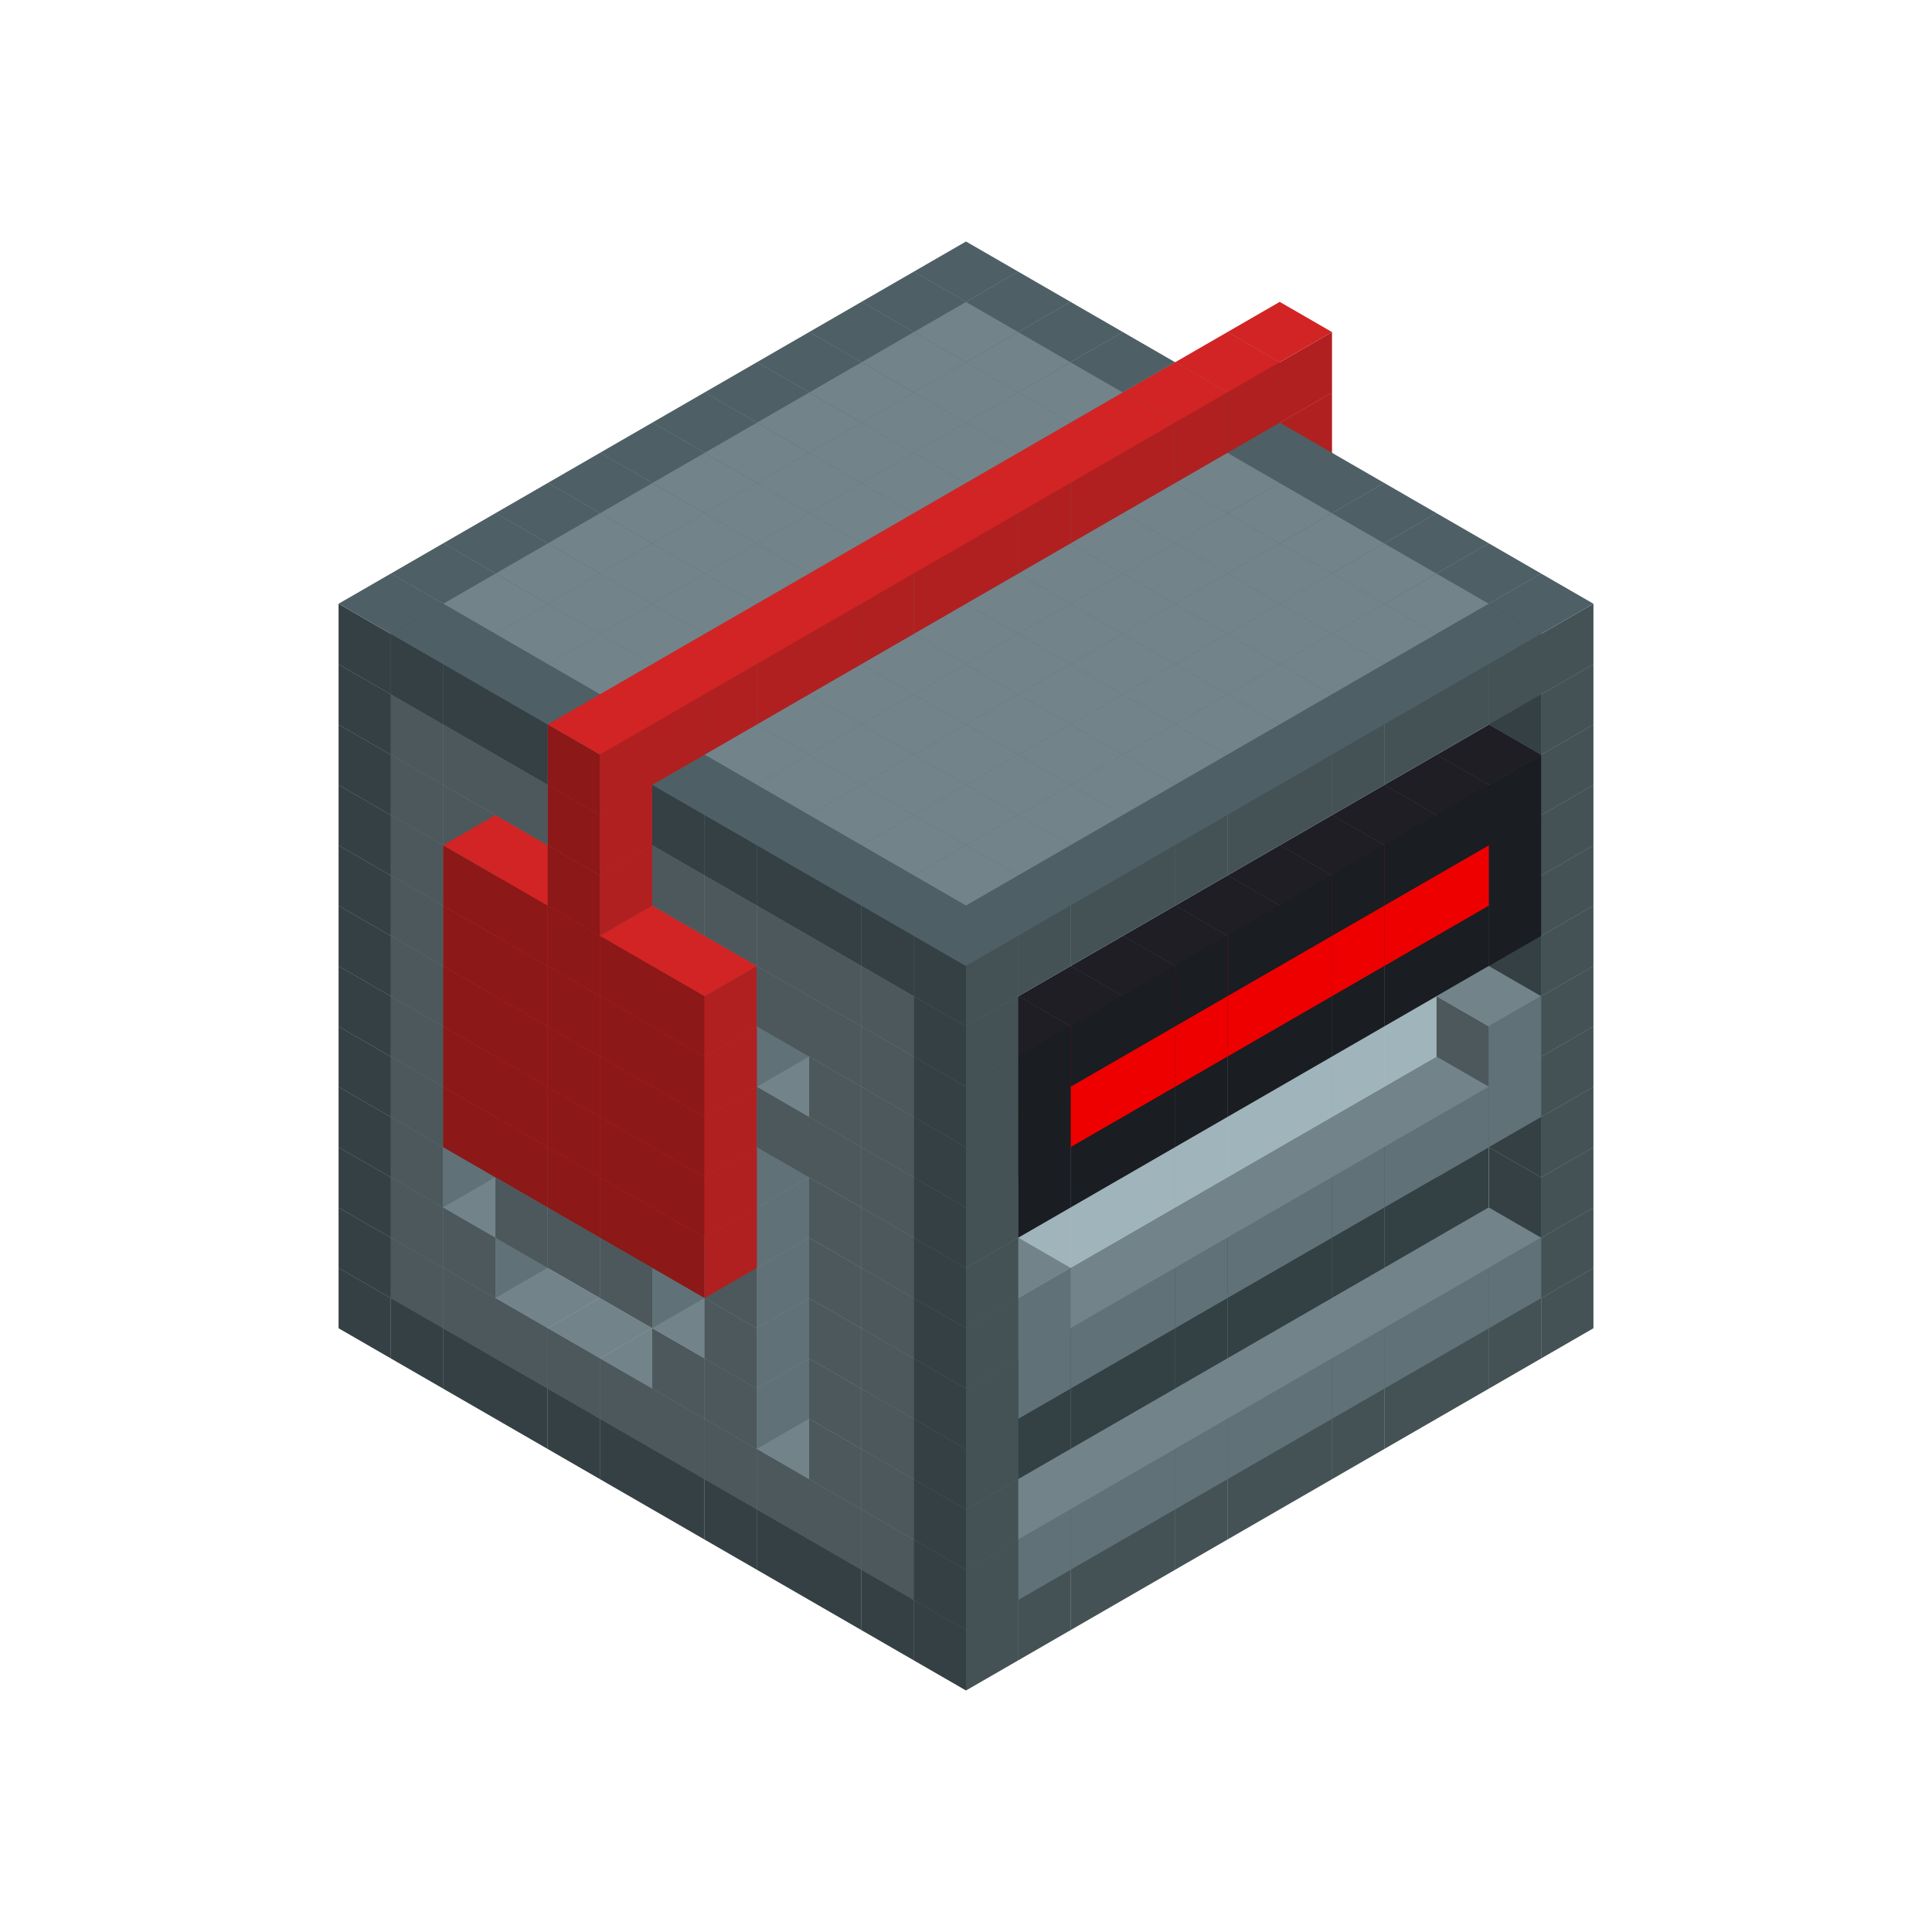 
<svg width='600' height='600' viewBox='4436371 5550000 3200000 3200000' xmlns='http://www.w3.org/2000/svg' xmlns:xlink='http://www.w3.org/1999/xlink'>
<use xlink:href='#v-0x00000163-4' transform='translate(983738,3600000)'/>
<use xlink:href='#v-0x00000163-4' transform='translate(1070341,3650000)'/>
<use xlink:href='#v-0x00000163-4' transform='translate(1156944,3700000)'/>
<use xlink:href='#v-0x00000163-4' transform='translate(1243547,3750000)'/>
<use xlink:href='#v-0x00000163-4' transform='translate(1330150,3800000)'/>
<use xlink:href='#v-0x00000163-4' transform='translate(1416753,3850000)'/>
<use xlink:href='#v-0x00000163-4' transform='translate(1503356,3900000)'/>
<use xlink:href='#v-0x00000163-4' transform='translate(1589959,3950000)'/>
<use xlink:href='#v-0x00000163-4' transform='translate(1676562,4000000)'/>
<use xlink:href='#v-0x00000163-4' transform='translate(1763165,4050000)'/>
<use xlink:href='#v-0x00000163-4' transform='translate(1849768,4100000)'/>
<use xlink:href='#v-0x00000163-4' transform='translate(2889004,3600000)'/>
<use xlink:href='#v-0x00000163-4' transform='translate(2802401,3650000)'/>
<use xlink:href='#v-0x00000163-4' transform='translate(2715798,3700000)'/>
<use xlink:href='#v-0x00000163-4' transform='translate(2629195,3750000)'/>
<use xlink:href='#v-0x00000163-4' transform='translate(2542592,3800000)'/>
<use xlink:href='#v-0x00000163-4' transform='translate(2455989,3850000)'/>
<use xlink:href='#v-0x00000163-4' transform='translate(2369386,3900000)'/>
<use xlink:href='#v-0x00000163-4' transform='translate(2282783,3950000)'/>
<use xlink:href='#v-0x00000163-4' transform='translate(2196180,4000000)'/>
<use xlink:href='#v-0x00000163-4' transform='translate(2109577,4050000)'/>
<use xlink:href='#v-0x00000163-4' transform='translate(2022974,4100000)'/>
<use xlink:href='#v-0x00000163-4' transform='translate(1936371,4150000)'/>
<use xlink:href='#v-0x00000163-4' transform='translate(983738,3500000)'/>
<use xlink:href='#v-0x00000163-1' transform='translate(1070341,3550000)'/>
<use xlink:href='#v-0x00000163-1' transform='translate(1156944,3600000)'/>
<use xlink:href='#v-0x00000163-1' transform='translate(1243547,3650000)'/>
<use xlink:href='#v-0x00000163-1' transform='translate(1330150,3700000)'/>
<use xlink:href='#v-0x00000163-1' transform='translate(1416753,3750000)'/>
<use xlink:href='#v-0x00000163-1' transform='translate(1503356,3800000)'/>
<use xlink:href='#v-0x00000163-1' transform='translate(1589959,3850000)'/>
<use xlink:href='#v-0x00000163-1' transform='translate(1676562,3900000)'/>
<use xlink:href='#v-0x00000163-1' transform='translate(1763165,3950000)'/>
<use xlink:href='#v-0x00000163-2' transform='translate(2715798,3500000)'/>
<use xlink:href='#v-0x00000163-2' transform='translate(2629195,3550000)'/>
<use xlink:href='#v-0x00000163-2' transform='translate(2542592,3600000)'/>
<use xlink:href='#v-0x00000163-2' transform='translate(2455989,3650000)'/>
<use xlink:href='#v-0x00000163-2' transform='translate(2369386,3700000)'/>
<use xlink:href='#v-0x00000163-2' transform='translate(2282783,3750000)'/>
<use xlink:href='#v-0x00000163-2' transform='translate(2196180,3800000)'/>
<use xlink:href='#v-0x00000163-2' transform='translate(2109577,3850000)'/>
<use xlink:href='#v-0x00000163-2' transform='translate(2022974,3900000)'/>
<use xlink:href='#v-0x00000163-2' transform='translate(1936371,3950000)'/>
<use xlink:href='#v-0x00000163-1' transform='translate(1849768,4000000)'/>
<use xlink:href='#v-0x00000163-4' transform='translate(2889004,3500000)'/>
<use xlink:href='#v-0x00000163-1' transform='translate(2802401,3550000)'/>
<use xlink:href='#v-0x00000163-1' transform='translate(2715798,3600000)'/>
<use xlink:href='#v-0x00000163-1' transform='translate(2629195,3650000)'/>
<use xlink:href='#v-0x00000163-1' transform='translate(2542592,3700000)'/>
<use xlink:href='#v-0x00000163-1' transform='translate(2455989,3750000)'/>
<use xlink:href='#v-0x00000163-1' transform='translate(2369386,3800000)'/>
<use xlink:href='#v-0x00000163-1' transform='translate(2282783,3850000)'/>
<use xlink:href='#v-0x00000163-1' transform='translate(2196180,3900000)'/>
<use xlink:href='#v-0x00000163-1' transform='translate(2109577,3950000)'/>
<use xlink:href='#v-0x00000163-1' transform='translate(2022974,4000000)'/>
<use xlink:href='#v-0x00000163-4' transform='translate(1936371,4050000)'/>
<use xlink:href='#v-0x00000163-4' transform='translate(983738,3400000)'/>
<use xlink:href='#v-0x00000163-1' transform='translate(1070341,3450000)'/>
<use xlink:href='#v-0x00000163-2' transform='translate(1243547,3450000)'/>
<use xlink:href='#v-0x00000163-1' transform='translate(1156944,3500000)'/>
<use xlink:href='#v-0x00000163-2' transform='translate(1330150,3500000)'/>
<use xlink:href='#v-0x00000163-2' transform='translate(1416753,3550000)'/>
<use xlink:href='#v-0x00000163-2' transform='translate(1503356,3600000)'/>
<use xlink:href='#v-0x00000163-2' transform='translate(1589959,3650000)'/>
<use xlink:href='#v-0x00000163-1' transform='translate(1503356,3700000)'/>
<use xlink:href='#v-0x00000163-2' transform='translate(1676562,3700000)'/>
<use xlink:href='#v-0x00000163-1' transform='translate(1589959,3750000)'/>
<use xlink:href='#v-0x00000163-2' transform='translate(1763165,3750000)'/>
<use xlink:href='#v-0x00000163-2' transform='translate(1849768,3800000)'/>
<use xlink:href='#v-0x00000163-1' transform='translate(1763165,3850000)'/>
<use xlink:href='#v-0x00000163-5' transform='translate(2715798,3400000)'/>
<use xlink:href='#v-0x00000163-5' transform='translate(2629195,3450000)'/>
<use xlink:href='#v-0x00000163-5' transform='translate(2542592,3500000)'/>
<use xlink:href='#v-0x00000163-5' transform='translate(2455989,3550000)'/>
<use xlink:href='#v-0x00000163-5' transform='translate(2369386,3600000)'/>
<use xlink:href='#v-0x00000163-5' transform='translate(2282783,3650000)'/>
<use xlink:href='#v-0x00000163-5' transform='translate(2196180,3700000)'/>
<use xlink:href='#v-0x00000163-5' transform='translate(2109577,3750000)'/>
<use xlink:href='#v-0x00000163-5' transform='translate(2022974,3800000)'/>
<use xlink:href='#v-0x00000163-5' transform='translate(1936371,3850000)'/>
<use xlink:href='#v-0x00000163-1' transform='translate(1849768,3900000)'/>
<use xlink:href='#v-0x00000163-4' transform='translate(2889004,3400000)'/>
<use xlink:href='#v-0x00000163-4' transform='translate(1936371,3950000)'/>
<use xlink:href='#v-0x00000163-4' transform='translate(983738,3300000)'/>
<use xlink:href='#v-0x00000163-1' transform='translate(1070341,3350000)'/>
<use xlink:href='#v-0x00000163-2' transform='translate(1243547,3350000)'/>
<use xlink:href='#v-0x00000163-2' transform='translate(1330150,3400000)'/>
<use xlink:href='#v-0x00000163-1' transform='translate(1243547,3450000)'/>
<use xlink:href='#v-0x00000163-2' transform='translate(1416753,3450000)'/>
<use xlink:href='#v-0x00000163-1' transform='translate(1330150,3500000)'/>
<use xlink:href='#v-0x00000163-2' transform='translate(1503356,3500000)'/>
<use xlink:href='#v-0x00000163-1' transform='translate(1416753,3550000)'/>
<use xlink:href='#v-0x00000163-2' transform='translate(1589959,3550000)'/>
<use xlink:href='#v-0x00000163-2' transform='translate(1676562,3600000)'/>
<use xlink:href='#v-0x00000163-1' transform='translate(1589959,3650000)'/>
<use xlink:href='#v-0x00000163-2' transform='translate(1763165,3650000)'/>
<use xlink:href='#v-0x00000163-2' transform='translate(1849768,3700000)'/>
<use xlink:href='#v-0x00000163-1' transform='translate(1763165,3750000)'/>
<use xlink:href='#v-0x00000163-5' transform='translate(2715798,3300000)'/>
<use xlink:href='#v-0x00000163-5' transform='translate(2629195,3350000)'/>
<use xlink:href='#v-0x00000163-5' transform='translate(2542592,3400000)'/>
<use xlink:href='#v-0x00000163-5' transform='translate(2455989,3450000)'/>
<use xlink:href='#v-0x00000163-5' transform='translate(2369386,3500000)'/>
<use xlink:href='#v-0x00000163-5' transform='translate(2282783,3550000)'/>
<use xlink:href='#v-0x00000163-5' transform='translate(2196180,3600000)'/>
<use xlink:href='#v-0x00000163-5' transform='translate(2109577,3650000)'/>
<use xlink:href='#v-0x00000163-5' transform='translate(2022974,3700000)'/>
<use xlink:href='#v-0x00000163-5' transform='translate(1936371,3750000)'/>
<use xlink:href='#v-0x00000163-1' transform='translate(1849768,3800000)'/>
<use xlink:href='#v-0x00000163-4' transform='translate(2889004,3300000)'/>
<use xlink:href='#v-0x00000163-4' transform='translate(1936371,3850000)'/>
<use xlink:href='#v-0x00000163-4' transform='translate(983738,3200000)'/>
<use xlink:href='#v-0x00000163-1' transform='translate(1070341,3250000)'/>
<use xlink:href='#v-0x00000163-2' transform='translate(1243547,3250000)'/>
<use xlink:href='#v-0x00000163-1' transform='translate(1156944,3300000)'/>
<use xlink:href='#v-0x00000163-2' transform='translate(1330150,3300000)'/>
<use xlink:href='#v-0x00000163-1' transform='translate(1243547,3350000)'/>
<use xlink:href='#v-0x00000163-2' transform='translate(1416753,3350000)'/>
<use xlink:href='#v-0x00000163-1' transform='translate(1330150,3400000)'/>
<use xlink:href='#v-0x00000163-2' transform='translate(1503356,3400000)'/>
<use xlink:href='#v-0x00000163-1' transform='translate(1416753,3450000)'/>
<use xlink:href='#v-0x00000163-2' transform='translate(1589959,3450000)'/>
<use xlink:href='#v-0x00000163-2' transform='translate(1676562,3500000)'/>
<use xlink:href='#v-0x00000163-1' transform='translate(1589959,3550000)'/>
<use xlink:href='#v-0x00000163-2' transform='translate(1763165,3550000)'/>
<use xlink:href='#v-0x00000163-2' transform='translate(1849768,3600000)'/>
<use xlink:href='#v-0x00000163-1' transform='translate(1763165,3650000)'/>
<use xlink:href='#v-0x00000163-2' transform='translate(2715798,3200000)'/>
<use xlink:href='#v-0x00000163-2' transform='translate(2629195,3250000)'/>
<use xlink:href='#v-0x00000163-2' transform='translate(2542592,3300000)'/>
<use xlink:href='#v-0x00000163-2' transform='translate(2455989,3350000)'/>
<use xlink:href='#v-0x00000163-2' transform='translate(2369386,3400000)'/>
<use xlink:href='#v-0x00000163-2' transform='translate(2282783,3450000)'/>
<use xlink:href='#v-0x00000163-2' transform='translate(2196180,3500000)'/>
<use xlink:href='#v-0x00000163-2' transform='translate(2109577,3550000)'/>
<use xlink:href='#v-0x00000163-2' transform='translate(2022974,3600000)'/>
<use xlink:href='#v-0x00000163-2' transform='translate(1936371,3650000)'/>
<use xlink:href='#v-0x00000163-1' transform='translate(1849768,3700000)'/>
<use xlink:href='#v-0x00000163-4' transform='translate(2889004,3200000)'/>
<use xlink:href='#v-0x00000163-1' transform='translate(2802401,3250000)'/>
<use xlink:href='#v-0x00000163-1' transform='translate(2715798,3300000)'/>
<use xlink:href='#v-0x00000163-1' transform='translate(2629195,3350000)'/>
<use xlink:href='#v-0x00000163-1' transform='translate(2542592,3400000)'/>
<use xlink:href='#v-0x00000163-1' transform='translate(2455989,3450000)'/>
<use xlink:href='#v-0x00000163-1' transform='translate(2369386,3500000)'/>
<use xlink:href='#v-0x00000163-1' transform='translate(2282783,3550000)'/>
<use xlink:href='#v-0x00000163-1' transform='translate(2196180,3600000)'/>
<use xlink:href='#v-0x00000163-1' transform='translate(2109577,3650000)'/>
<use xlink:href='#v-0x00000163-1' transform='translate(2022974,3700000)'/>
<use xlink:href='#v-0x00000163-4' transform='translate(1936371,3750000)'/>
<use xlink:href='#v-0x00000163-4' transform='translate(983738,3100000)'/>
<use xlink:href='#v-0x00000163-1' transform='translate(1070341,3150000)'/>
<use xlink:href='#v-0x00000163-2' transform='translate(1243547,3150000)'/>
<use xlink:href='#v-0x00000163-1' transform='translate(1156944,3200000)'/>
<use xlink:href='#v-0x00000163-8' transform='translate(2282783,2650000)'/>
<use xlink:href='#v-0x00000163-2' transform='translate(1330150,3200000)'/>
<use xlink:href='#v-0x00000163-1' transform='translate(1243547,3250000)'/>
<use xlink:href='#v-0x00000163-8' transform='translate(1156944,3300000)'/>
<use xlink:href='#v-0x00000163-8' transform='translate(2369386,2700000)'/>
<use xlink:href='#v-0x00000163-2' transform='translate(1416753,3250000)'/>
<use xlink:href='#v-0x00000163-8' transform='translate(1243547,3350000)'/>
<use xlink:href='#v-0x00000163-8' transform='translate(2455989,2750000)'/>
<use xlink:href='#v-0x00000163-2' transform='translate(1503356,3300000)'/>
<use xlink:href='#v-0x00000163-8' transform='translate(1330150,3400000)'/>
<use xlink:href='#v-0x00000163-8' transform='translate(2542592,2800000)'/>
<use xlink:href='#v-0x00000163-2' transform='translate(1589959,3350000)'/>
<use xlink:href='#v-0x00000163-1' transform='translate(1503356,3400000)'/>
<use xlink:href='#v-0x00000163-8' transform='translate(1416753,3450000)'/>
<use xlink:href='#v-0x00000163-8' transform='translate(2629195,2850000)'/>
<use xlink:href='#v-0x00000163-2' transform='translate(1676562,3400000)'/>
<use xlink:href='#v-0x00000163-1' transform='translate(1589959,3450000)'/>
<use xlink:href='#v-0x00000163-8' transform='translate(1503356,3500000)'/>
<use xlink:href='#v-0x00000163-2' transform='translate(1763165,3450000)'/>
<use xlink:href='#v-0x00000163-2' transform='translate(1849768,3500000)'/>
<use xlink:href='#v-0x00000163-1' transform='translate(1763165,3550000)'/>
<use xlink:href='#v-0x00000163-2' transform='translate(2715798,3100000)'/>
<use xlink:href='#v-0x00000163-2' transform='translate(2629195,3150000)'/>
<use xlink:href='#v-0x00000163-2' transform='translate(2542592,3200000)'/>
<use xlink:href='#v-0x00000163-2' transform='translate(2455989,3250000)'/>
<use xlink:href='#v-0x00000163-2' transform='translate(2369386,3300000)'/>
<use xlink:href='#v-0x00000163-2' transform='translate(2282783,3350000)'/>
<use xlink:href='#v-0x00000163-2' transform='translate(2196180,3400000)'/>
<use xlink:href='#v-0x00000163-2' transform='translate(2109577,3450000)'/>
<use xlink:href='#v-0x00000163-2' transform='translate(2022974,3500000)'/>
<use xlink:href='#v-0x00000163-2' transform='translate(1936371,3550000)'/>
<use xlink:href='#v-0x00000163-1' transform='translate(1849768,3600000)'/>
<use xlink:href='#v-0x00000163-4' transform='translate(2889004,3100000)'/>
<use xlink:href='#v-0x00000163-1' transform='translate(2802401,3150000)'/>
<use xlink:href='#v-0x00000163-1' transform='translate(2022974,3600000)'/>
<use xlink:href='#v-0x00000163-4' transform='translate(1936371,3650000)'/>
<use xlink:href='#v-0x00000163-4' transform='translate(983738,3000000)'/>
<use xlink:href='#v-0x00000163-1' transform='translate(1070341,3050000)'/>
<use xlink:href='#v-0x00000163-2' transform='translate(1243547,3050000)'/>
<use xlink:href='#v-0x00000163-1' transform='translate(1156944,3100000)'/>
<use xlink:href='#v-0x00000163-8' transform='translate(2282783,2550000)'/>
<use xlink:href='#v-0x00000163-2' transform='translate(1330150,3100000)'/>
<use xlink:href='#v-0x00000163-8' transform='translate(1156944,3200000)'/>
<use xlink:href='#v-0x00000163-8' transform='translate(2369386,2600000)'/>
<use xlink:href='#v-0x00000163-2' transform='translate(1416753,3150000)'/>
<use xlink:href='#v-0x00000163-8' transform='translate(1243547,3250000)'/>
<use xlink:href='#v-0x00000163-8' transform='translate(2455989,2650000)'/>
<use xlink:href='#v-0x00000163-2' transform='translate(1503356,3200000)'/>
<use xlink:href='#v-0x00000163-1' transform='translate(1416753,3250000)'/>
<use xlink:href='#v-0x00000163-8' transform='translate(1330150,3300000)'/>
<use xlink:href='#v-0x00000163-8' transform='translate(2542592,2700000)'/>
<use xlink:href='#v-0x00000163-2' transform='translate(1589959,3250000)'/>
<use xlink:href='#v-0x00000163-1' transform='translate(1503356,3300000)'/>
<use xlink:href='#v-0x00000163-8' transform='translate(1416753,3350000)'/>
<use xlink:href='#v-0x00000163-8' transform='translate(2629195,2750000)'/>
<use xlink:href='#v-0x00000163-2' transform='translate(1676562,3300000)'/>
<use xlink:href='#v-0x00000163-1' transform='translate(1589959,3350000)'/>
<use xlink:href='#v-0x00000163-8' transform='translate(1503356,3400000)'/>
<use xlink:href='#v-0x00000163-2' transform='translate(1763165,3350000)'/>
<use xlink:href='#v-0x00000163-2' transform='translate(1849768,3400000)'/>
<use xlink:href='#v-0x00000163-1' transform='translate(1763165,3450000)'/>
<use xlink:href='#v-0x00000163-2' transform='translate(2715798,3000000)'/>
<use xlink:href='#v-0x00000163-2' transform='translate(2629195,3050000)'/>
<use xlink:href='#v-0x00000163-2' transform='translate(2542592,3100000)'/>
<use xlink:href='#v-0x00000163-2' transform='translate(2455989,3150000)'/>
<use xlink:href='#v-0x00000163-2' transform='translate(2369386,3200000)'/>
<use xlink:href='#v-0x00000163-2' transform='translate(2282783,3250000)'/>
<use xlink:href='#v-0x00000163-2' transform='translate(2196180,3300000)'/>
<use xlink:href='#v-0x00000163-2' transform='translate(2109577,3350000)'/>
<use xlink:href='#v-0x00000163-2' transform='translate(2022974,3400000)'/>
<use xlink:href='#v-0x00000163-2' transform='translate(1936371,3450000)'/>
<use xlink:href='#v-0x00000163-1' transform='translate(1849768,3500000)'/>
<use xlink:href='#v-0x00000163-4' transform='translate(2889004,3000000)'/>
<use xlink:href='#v-0x00000163-4' transform='translate(1936371,3550000)'/>
<use xlink:href='#v-0x00000163-4' transform='translate(983738,2900000)'/>
<use xlink:href='#v-0x00000163-1' transform='translate(1070341,2950000)'/>
<use xlink:href='#v-0x00000163-2' transform='translate(1243547,2950000)'/>
<use xlink:href='#v-0x00000163-8' transform='translate(2282783,2450000)'/>
<use xlink:href='#v-0x00000163-2' transform='translate(1330150,3000000)'/>
<use xlink:href='#v-0x00000163-1' transform='translate(1243547,3050000)'/>
<use xlink:href='#v-0x00000163-8' transform='translate(1156944,3100000)'/>
<use xlink:href='#v-0x00000163-8' transform='translate(2369386,2500000)'/>
<use xlink:href='#v-0x00000163-2' transform='translate(1416753,3050000)'/>
<use xlink:href='#v-0x00000163-1' transform='translate(1330150,3100000)'/>
<use xlink:href='#v-0x00000163-8' transform='translate(1243547,3150000)'/>
<use xlink:href='#v-0x00000163-8' transform='translate(2455989,2550000)'/>
<use xlink:href='#v-0x00000163-2' transform='translate(1503356,3100000)'/>
<use xlink:href='#v-0x00000163-1' transform='translate(1416753,3150000)'/>
<use xlink:href='#v-0x00000163-8' transform='translate(1330150,3200000)'/>
<use xlink:href='#v-0x00000163-8' transform='translate(2542592,2600000)'/>
<use xlink:href='#v-0x00000163-2' transform='translate(1589959,3150000)'/>
<use xlink:href='#v-0x00000163-1' transform='translate(1503356,3200000)'/>
<use xlink:href='#v-0x00000163-8' transform='translate(1416753,3250000)'/>
<use xlink:href='#v-0x00000163-8' transform='translate(2629195,2650000)'/>
<use xlink:href='#v-0x00000163-2' transform='translate(1676562,3200000)'/>
<use xlink:href='#v-0x00000163-1' transform='translate(1589959,3250000)'/>
<use xlink:href='#v-0x00000163-8' transform='translate(1503356,3300000)'/>
<use xlink:href='#v-0x00000163-2' transform='translate(1763165,3250000)'/>
<use xlink:href='#v-0x00000163-1' transform='translate(1676562,3300000)'/>
<use xlink:href='#v-0x00000163-2' transform='translate(1849768,3300000)'/>
<use xlink:href='#v-0x00000163-1' transform='translate(1763165,3350000)'/>
<use xlink:href='#v-0x00000163-2' transform='translate(2715798,2900000)'/>
<use xlink:href='#v-0x00000163-2' transform='translate(2629195,2950000)'/>
<use xlink:href='#v-0x00000163-2' transform='translate(2542592,3000000)'/>
<use xlink:href='#v-0x00000163-2' transform='translate(2455989,3050000)'/>
<use xlink:href='#v-0x00000163-2' transform='translate(2369386,3100000)'/>
<use xlink:href='#v-0x00000163-2' transform='translate(2282783,3150000)'/>
<use xlink:href='#v-0x00000163-2' transform='translate(2196180,3200000)'/>
<use xlink:href='#v-0x00000163-2' transform='translate(2109577,3250000)'/>
<use xlink:href='#v-0x00000163-2' transform='translate(2022974,3300000)'/>
<use xlink:href='#v-0x00000163-2' transform='translate(1936371,3350000)'/>
<use xlink:href='#v-0x00000163-1' transform='translate(1849768,3400000)'/>
<use xlink:href='#v-0x00000163-4' transform='translate(2889004,2900000)'/>
<use xlink:href='#v-0x00000163-6' transform='translate(2802401,2950000)'/>
<use xlink:href='#v-0x00000163-6' transform='translate(2715798,3000000)'/>
<use xlink:href='#v-0x00000163-6' transform='translate(2629195,3050000)'/>
<use xlink:href='#v-0x00000163-6' transform='translate(2542592,3100000)'/>
<use xlink:href='#v-0x00000163-6' transform='translate(2455989,3150000)'/>
<use xlink:href='#v-0x00000163-6' transform='translate(2369386,3200000)'/>
<use xlink:href='#v-0x00000163-6' transform='translate(2282783,3250000)'/>
<use xlink:href='#v-0x00000163-6' transform='translate(2196180,3300000)'/>
<use xlink:href='#v-0x00000163-6' transform='translate(2109577,3350000)'/>
<use xlink:href='#v-0x00000163-6' transform='translate(2022974,3400000)'/>
<use xlink:href='#v-0x00000163-4' transform='translate(1936371,3450000)'/>
<use xlink:href='#v-0x00000163-4' transform='translate(983738,2800000)'/>
<use xlink:href='#v-0x00000163-1' transform='translate(1070341,2850000)'/>
<use xlink:href='#v-0x00000163-2' transform='translate(1243547,2850000)'/>
<use xlink:href='#v-0x00000163-8' transform='translate(2282783,2350000)'/>
<use xlink:href='#v-0x00000163-2' transform='translate(1330150,2900000)'/>
<use xlink:href='#v-0x00000163-1' transform='translate(1243547,2950000)'/>
<use xlink:href='#v-0x00000163-8' transform='translate(1156944,3000000)'/>
<use xlink:href='#v-0x00000163-8' transform='translate(2369386,2400000)'/>
<use xlink:href='#v-0x00000163-2' transform='translate(1416753,2950000)'/>
<use xlink:href='#v-0x00000163-1' transform='translate(1330150,3000000)'/>
<use xlink:href='#v-0x00000163-8' transform='translate(1243547,3050000)'/>
<use xlink:href='#v-0x00000163-8' transform='translate(2455989,2450000)'/>
<use xlink:href='#v-0x00000163-2' transform='translate(1503356,3000000)'/>
<use xlink:href='#v-0x00000163-1' transform='translate(1416753,3050000)'/>
<use xlink:href='#v-0x00000163-8' transform='translate(1330150,3100000)'/>
<use xlink:href='#v-0x00000163-8' transform='translate(2542592,2500000)'/>
<use xlink:href='#v-0x00000163-2' transform='translate(1589959,3050000)'/>
<use xlink:href='#v-0x00000163-8' transform='translate(1416753,3150000)'/>
<use xlink:href='#v-0x00000163-8' transform='translate(2629195,2550000)'/>
<use xlink:href='#v-0x00000163-2' transform='translate(1676562,3100000)'/>
<use xlink:href='#v-0x00000163-1' transform='translate(1589959,3150000)'/>
<use xlink:href='#v-0x00000163-8' transform='translate(1503356,3200000)'/>
<use xlink:href='#v-0x00000163-2' transform='translate(1763165,3150000)'/>
<use xlink:href='#v-0x00000163-2' transform='translate(1849768,3200000)'/>
<use xlink:href='#v-0x00000163-1' transform='translate(1763165,3250000)'/>
<use xlink:href='#v-0x00000163-2' transform='translate(2715798,2800000)'/>
<use xlink:href='#v-0x00000163-2' transform='translate(2629195,2850000)'/>
<use xlink:href='#v-0x00000163-2' transform='translate(2542592,2900000)'/>
<use xlink:href='#v-0x00000163-2' transform='translate(2455989,2950000)'/>
<use xlink:href='#v-0x00000163-2' transform='translate(2369386,3000000)'/>
<use xlink:href='#v-0x00000163-2' transform='translate(2282783,3050000)'/>
<use xlink:href='#v-0x00000163-2' transform='translate(2196180,3100000)'/>
<use xlink:href='#v-0x00000163-2' transform='translate(2109577,3150000)'/>
<use xlink:href='#v-0x00000163-2' transform='translate(2022974,3200000)'/>
<use xlink:href='#v-0x00000163-2' transform='translate(1936371,3250000)'/>
<use xlink:href='#v-0x00000163-1' transform='translate(1849768,3300000)'/>
<use xlink:href='#v-0x00000163-4' transform='translate(2889004,2800000)'/>
<use xlink:href='#v-0x00000163-6' transform='translate(2802401,2850000)'/>
<use xlink:href='#v-0x00000163-7' transform='translate(2715798,2900000)'/>
<use xlink:href='#v-0x00000163-7' transform='translate(2629195,2950000)'/>
<use xlink:href='#v-0x00000163-7' transform='translate(2542592,3000000)'/>
<use xlink:href='#v-0x00000163-7' transform='translate(2455989,3050000)'/>
<use xlink:href='#v-0x00000163-7' transform='translate(2369386,3100000)'/>
<use xlink:href='#v-0x00000163-7' transform='translate(2282783,3150000)'/>
<use xlink:href='#v-0x00000163-7' transform='translate(2196180,3200000)'/>
<use xlink:href='#v-0x00000163-7' transform='translate(2109577,3250000)'/>
<use xlink:href='#v-0x00000163-6' transform='translate(2022974,3300000)'/>
<use xlink:href='#v-0x00000163-4' transform='translate(1936371,3350000)'/>
<use xlink:href='#v-0x00000163-4' transform='translate(983738,2700000)'/>
<use xlink:href='#v-0x00000163-1' transform='translate(1070341,2750000)'/>
<use xlink:href='#v-0x00000163-2' transform='translate(1243547,2750000)'/>
<use xlink:href='#v-0x00000163-1' transform='translate(1156944,2800000)'/>
<use xlink:href='#v-0x00000163-8' transform='translate(2282783,2250000)'/>
<use xlink:href='#v-0x00000163-2' transform='translate(1330150,2800000)'/>
<use xlink:href='#v-0x00000163-8' transform='translate(1156944,2900000)'/>
<use xlink:href='#v-0x00000163-8' transform='translate(2369386,2300000)'/>
<use xlink:href='#v-0x00000163-2' transform='translate(1416753,2850000)'/>
<use xlink:href='#v-0x00000163-8' transform='translate(1243547,2950000)'/>
<use xlink:href='#v-0x00000163-8' transform='translate(2455989,2350000)'/>
<use xlink:href='#v-0x00000163-2' transform='translate(1503356,2900000)'/>
<use xlink:href='#v-0x00000163-8' transform='translate(1330150,3000000)'/>
<use xlink:href='#v-0x00000163-8' transform='translate(2542592,2400000)'/>
<use xlink:href='#v-0x00000163-2' transform='translate(1589959,2950000)'/>
<use xlink:href='#v-0x00000163-1' transform='translate(1503356,3000000)'/>
<use xlink:href='#v-0x00000163-8' transform='translate(1416753,3050000)'/>
<use xlink:href='#v-0x00000163-8' transform='translate(2629195,2450000)'/>
<use xlink:href='#v-0x00000163-2' transform='translate(1676562,3000000)'/>
<use xlink:href='#v-0x00000163-1' transform='translate(1589959,3050000)'/>
<use xlink:href='#v-0x00000163-8' transform='translate(1503356,3100000)'/>
<use xlink:href='#v-0x00000163-2' transform='translate(1763165,3050000)'/>
<use xlink:href='#v-0x00000163-1' transform='translate(1676562,3100000)'/>
<use xlink:href='#v-0x00000163-2' transform='translate(1849768,3100000)'/>
<use xlink:href='#v-0x00000163-1' transform='translate(1763165,3150000)'/>
<use xlink:href='#v-0x00000163-2' transform='translate(2715798,2700000)'/>
<use xlink:href='#v-0x00000163-2' transform='translate(2629195,2750000)'/>
<use xlink:href='#v-0x00000163-2' transform='translate(2542592,2800000)'/>
<use xlink:href='#v-0x00000163-2' transform='translate(2455989,2850000)'/>
<use xlink:href='#v-0x00000163-2' transform='translate(2369386,2900000)'/>
<use xlink:href='#v-0x00000163-2' transform='translate(2282783,2950000)'/>
<use xlink:href='#v-0x00000163-2' transform='translate(2196180,3000000)'/>
<use xlink:href='#v-0x00000163-2' transform='translate(2109577,3050000)'/>
<use xlink:href='#v-0x00000163-2' transform='translate(2022974,3100000)'/>
<use xlink:href='#v-0x00000163-2' transform='translate(1936371,3150000)'/>
<use xlink:href='#v-0x00000163-1' transform='translate(1849768,3200000)'/>
<use xlink:href='#v-0x00000163-4' transform='translate(2889004,2700000)'/>
<use xlink:href='#v-0x00000163-6' transform='translate(2802401,2750000)'/>
<use xlink:href='#v-0x00000163-6' transform='translate(2715798,2800000)'/>
<use xlink:href='#v-0x00000163-6' transform='translate(2629195,2850000)'/>
<use xlink:href='#v-0x00000163-6' transform='translate(2542592,2900000)'/>
<use xlink:href='#v-0x00000163-6' transform='translate(2455989,2950000)'/>
<use xlink:href='#v-0x00000163-6' transform='translate(2369386,3000000)'/>
<use xlink:href='#v-0x00000163-6' transform='translate(2282783,3050000)'/>
<use xlink:href='#v-0x00000163-6' transform='translate(2196180,3100000)'/>
<use xlink:href='#v-0x00000163-6' transform='translate(2109577,3150000)'/>
<use xlink:href='#v-0x00000163-6' transform='translate(2022974,3200000)'/>
<use xlink:href='#v-0x00000163-4' transform='translate(1936371,3250000)'/>
<use xlink:href='#v-0x00000163-4' transform='translate(983738,2600000)'/>
<use xlink:href='#v-0x00000163-1' transform='translate(1070341,2650000)'/>
<use xlink:href='#v-0x00000163-1' transform='translate(1156944,2700000)'/>
<use xlink:href='#v-0x00000163-1' transform='translate(1243547,2750000)'/>
<use xlink:href='#v-0x00000163-1' transform='translate(1330150,2800000)'/>
<use xlink:href='#v-0x00000163-8' transform='translate(2455989,2250000)'/>
<use xlink:href='#v-0x00000163-1' transform='translate(1416753,2850000)'/>
<use xlink:href='#v-0x00000163-8' transform='translate(1330150,2900000)'/>
<use xlink:href='#v-0x00000163-1' transform='translate(1503356,2900000)'/>
<use xlink:href='#v-0x00000163-1' transform='translate(1589959,2950000)'/>
<use xlink:href='#v-0x00000163-1' transform='translate(1676562,3000000)'/>
<use xlink:href='#v-0x00000163-1' transform='translate(1763165,3050000)'/>
<use xlink:href='#v-0x00000163-2' transform='translate(2715798,2600000)'/>
<use xlink:href='#v-0x00000163-2' transform='translate(2629195,2650000)'/>
<use xlink:href='#v-0x00000163-2' transform='translate(2542592,2700000)'/>
<use xlink:href='#v-0x00000163-2' transform='translate(2455989,2750000)'/>
<use xlink:href='#v-0x00000163-2' transform='translate(2369386,2800000)'/>
<use xlink:href='#v-0x00000163-2' transform='translate(2282783,2850000)'/>
<use xlink:href='#v-0x00000163-2' transform='translate(2196180,2900000)'/>
<use xlink:href='#v-0x00000163-2' transform='translate(2109577,2950000)'/>
<use xlink:href='#v-0x00000163-2' transform='translate(2022974,3000000)'/>
<use xlink:href='#v-0x00000163-2' transform='translate(1936371,3050000)'/>
<use xlink:href='#v-0x00000163-1' transform='translate(1849768,3100000)'/>
<use xlink:href='#v-0x00000163-4' transform='translate(2889004,2600000)'/>
<use xlink:href='#v-0x00000163-4' transform='translate(1936371,3150000)'/>
<use xlink:href='#v-0x00000163-4' transform='translate(1936371,1950000)'/>
<use xlink:href='#v-0x00000163-4' transform='translate(1849768,2000000)'/>
<use xlink:href='#v-0x00000163-4' transform='translate(1763165,2050000)'/>
<use xlink:href='#v-0x00000163-4' transform='translate(1676562,2100000)'/>
<use xlink:href='#v-0x00000163-4' transform='translate(1589959,2150000)'/>
<use xlink:href='#v-0x00000163-4' transform='translate(1503356,2200000)'/>
<use xlink:href='#v-0x00000163-4' transform='translate(1416753,2250000)'/>
<use xlink:href='#v-0x00000163-4' transform='translate(1330150,2300000)'/>
<use xlink:href='#v-0x00000163-4' transform='translate(1243547,2350000)'/>
<use xlink:href='#v-0x00000163-4' transform='translate(1156944,2400000)'/>
<use xlink:href='#v-0x00000163-4' transform='translate(1070341,2450000)'/>
<use xlink:href='#v-0x00000163-4' transform='translate(983738,2500000)'/>
<use xlink:href='#v-0x00000163-4' transform='translate(2022974,2000000)'/>
<use xlink:href='#v-0x00000163-1' transform='translate(1936371,2050000)'/>
<use xlink:href='#v-0x00000163-1' transform='translate(1849768,2100000)'/>
<use xlink:href='#v-0x00000163-1' transform='translate(1763165,2150000)'/>
<use xlink:href='#v-0x00000163-1' transform='translate(1676562,2200000)'/>
<use xlink:href='#v-0x00000163-1' transform='translate(1589959,2250000)'/>
<use xlink:href='#v-0x00000163-1' transform='translate(1503356,2300000)'/>
<use xlink:href='#v-0x00000163-1' transform='translate(1416753,2350000)'/>
<use xlink:href='#v-0x00000163-1' transform='translate(1330150,2400000)'/>
<use xlink:href='#v-0x00000163-1' transform='translate(1243547,2450000)'/>
<use xlink:href='#v-0x00000163-1' transform='translate(1156944,2500000)'/>
<use xlink:href='#v-0x00000163-4' transform='translate(1070341,2550000)'/>
<use xlink:href='#v-0x00000163-4' transform='translate(2109577,2050000)'/>
<use xlink:href='#v-0x00000163-1' transform='translate(2022974,2100000)'/>
<use xlink:href='#v-0x00000163-1' transform='translate(1936371,2150000)'/>
<use xlink:href='#v-0x00000163-1' transform='translate(1849768,2200000)'/>
<use xlink:href='#v-0x00000163-1' transform='translate(1763165,2250000)'/>
<use xlink:href='#v-0x00000163-1' transform='translate(1676562,2300000)'/>
<use xlink:href='#v-0x00000163-1' transform='translate(1589959,2350000)'/>
<use xlink:href='#v-0x00000163-1' transform='translate(1503356,2400000)'/>
<use xlink:href='#v-0x00000163-1' transform='translate(1416753,2450000)'/>
<use xlink:href='#v-0x00000163-1' transform='translate(1330150,2500000)'/>
<use xlink:href='#v-0x00000163-1' transform='translate(1243547,2550000)'/>
<use xlink:href='#v-0x00000163-4' transform='translate(1156944,2600000)'/>
<use xlink:href='#v-0x00000163-4' transform='translate(2196180,2100000)'/>
<use xlink:href='#v-0x00000163-1' transform='translate(2109577,2150000)'/>
<use xlink:href='#v-0x00000163-1' transform='translate(2022974,2200000)'/>
<use xlink:href='#v-0x00000163-1' transform='translate(1936371,2250000)'/>
<use xlink:href='#v-0x00000163-1' transform='translate(1849768,2300000)'/>
<use xlink:href='#v-0x00000163-1' transform='translate(1763165,2350000)'/>
<use xlink:href='#v-0x00000163-1' transform='translate(1676562,2400000)'/>
<use xlink:href='#v-0x00000163-1' transform='translate(1589959,2450000)'/>
<use xlink:href='#v-0x00000163-1' transform='translate(1503356,2500000)'/>
<use xlink:href='#v-0x00000163-1' transform='translate(1416753,2550000)'/>
<use xlink:href='#v-0x00000163-1' transform='translate(1330150,2600000)'/>
<use xlink:href='#v-0x00000163-4' transform='translate(1243547,2650000)'/>
<use xlink:href='#v-0x00000163-4' transform='translate(2282783,2150000)'/>
<use xlink:href='#v-0x00000163-1' transform='translate(2196180,2200000)'/>
<use xlink:href='#v-0x00000163-1' transform='translate(2109577,2250000)'/>
<use xlink:href='#v-0x00000163-1' transform='translate(2022974,2300000)'/>
<use xlink:href='#v-0x00000163-1' transform='translate(1936371,2350000)'/>
<use xlink:href='#v-0x00000163-1' transform='translate(1849768,2400000)'/>
<use xlink:href='#v-0x00000163-1' transform='translate(1763165,2450000)'/>
<use xlink:href='#v-0x00000163-1' transform='translate(1676562,2500000)'/>
<use xlink:href='#v-0x00000163-1' transform='translate(1589959,2550000)'/>
<use xlink:href='#v-0x00000163-1' transform='translate(1503356,2600000)'/>
<use xlink:href='#v-0x00000163-1' transform='translate(1416753,2650000)'/>
<use xlink:href='#v-0x00000163-4' transform='translate(1330150,2700000)'/>
<use xlink:href='#v-0x00000163-8' transform='translate(2455989,2150000)'/>
<use xlink:href='#v-0x00000163-4' transform='translate(2369386,2200000)'/>
<use xlink:href='#v-0x00000163-1' transform='translate(2282783,2250000)'/>
<use xlink:href='#v-0x00000163-1' transform='translate(2196180,2300000)'/>
<use xlink:href='#v-0x00000163-1' transform='translate(2109577,2350000)'/>
<use xlink:href='#v-0x00000163-1' transform='translate(2022974,2400000)'/>
<use xlink:href='#v-0x00000163-1' transform='translate(1936371,2450000)'/>
<use xlink:href='#v-0x00000163-1' transform='translate(1849768,2500000)'/>
<use xlink:href='#v-0x00000163-1' transform='translate(1763165,2550000)'/>
<use xlink:href='#v-0x00000163-1' transform='translate(1676562,2600000)'/>
<use xlink:href='#v-0x00000163-1' transform='translate(1589959,2650000)'/>
<use xlink:href='#v-0x00000163-1' transform='translate(1503356,2700000)'/>
<use xlink:href='#v-0x00000163-4' transform='translate(1416753,2750000)'/>
<use xlink:href='#v-0x00000163-8' transform='translate(1330150,2800000)'/>
<use xlink:href='#v-0x00000163-4' transform='translate(2455989,2250000)'/>
<use xlink:href='#v-0x00000163-1' transform='translate(2369386,2300000)'/>
<use xlink:href='#v-0x00000163-1' transform='translate(2282783,2350000)'/>
<use xlink:href='#v-0x00000163-1' transform='translate(2196180,2400000)'/>
<use xlink:href='#v-0x00000163-1' transform='translate(2109577,2450000)'/>
<use xlink:href='#v-0x00000163-1' transform='translate(2022974,2500000)'/>
<use xlink:href='#v-0x00000163-1' transform='translate(1936371,2550000)'/>
<use xlink:href='#v-0x00000163-1' transform='translate(1849768,2600000)'/>
<use xlink:href='#v-0x00000163-1' transform='translate(1763165,2650000)'/>
<use xlink:href='#v-0x00000163-1' transform='translate(1676562,2700000)'/>
<use xlink:href='#v-0x00000163-1' transform='translate(1589959,2750000)'/>
<use xlink:href='#v-0x00000163-4' transform='translate(1503356,2800000)'/>
<use xlink:href='#v-0x00000163-4' transform='translate(2542592,2300000)'/>
<use xlink:href='#v-0x00000163-1' transform='translate(2455989,2350000)'/>
<use xlink:href='#v-0x00000163-1' transform='translate(2369386,2400000)'/>
<use xlink:href='#v-0x00000163-1' transform='translate(2282783,2450000)'/>
<use xlink:href='#v-0x00000163-1' transform='translate(2196180,2500000)'/>
<use xlink:href='#v-0x00000163-1' transform='translate(2109577,2550000)'/>
<use xlink:href='#v-0x00000163-1' transform='translate(2022974,2600000)'/>
<use xlink:href='#v-0x00000163-1' transform='translate(1936371,2650000)'/>
<use xlink:href='#v-0x00000163-1' transform='translate(1849768,2700000)'/>
<use xlink:href='#v-0x00000163-1' transform='translate(1763165,2750000)'/>
<use xlink:href='#v-0x00000163-1' transform='translate(1676562,2800000)'/>
<use xlink:href='#v-0x00000163-4' transform='translate(1589959,2850000)'/>
<use xlink:href='#v-0x00000163-4' transform='translate(2629195,2350000)'/>
<use xlink:href='#v-0x00000163-1' transform='translate(2542592,2400000)'/>
<use xlink:href='#v-0x00000163-1' transform='translate(2455989,2450000)'/>
<use xlink:href='#v-0x00000163-1' transform='translate(2369386,2500000)'/>
<use xlink:href='#v-0x00000163-1' transform='translate(2282783,2550000)'/>
<use xlink:href='#v-0x00000163-1' transform='translate(2196180,2600000)'/>
<use xlink:href='#v-0x00000163-1' transform='translate(2109577,2650000)'/>
<use xlink:href='#v-0x00000163-1' transform='translate(2022974,2700000)'/>
<use xlink:href='#v-0x00000163-1' transform='translate(1936371,2750000)'/>
<use xlink:href='#v-0x00000163-1' transform='translate(1849768,2800000)'/>
<use xlink:href='#v-0x00000163-1' transform='translate(1763165,2850000)'/>
<use xlink:href='#v-0x00000163-4' transform='translate(1676562,2900000)'/>
<use xlink:href='#v-0x00000163-4' transform='translate(2715798,2400000)'/>
<use xlink:href='#v-0x00000163-1' transform='translate(2629195,2450000)'/>
<use xlink:href='#v-0x00000163-1' transform='translate(2542592,2500000)'/>
<use xlink:href='#v-0x00000163-1' transform='translate(2455989,2550000)'/>
<use xlink:href='#v-0x00000163-1' transform='translate(2369386,2600000)'/>
<use xlink:href='#v-0x00000163-1' transform='translate(2282783,2650000)'/>
<use xlink:href='#v-0x00000163-1' transform='translate(2196180,2700000)'/>
<use xlink:href='#v-0x00000163-1' transform='translate(2109577,2750000)'/>
<use xlink:href='#v-0x00000163-1' transform='translate(2022974,2800000)'/>
<use xlink:href='#v-0x00000163-1' transform='translate(1936371,2850000)'/>
<use xlink:href='#v-0x00000163-1' transform='translate(1849768,2900000)'/>
<use xlink:href='#v-0x00000163-4' transform='translate(1763165,2950000)'/>
<use xlink:href='#v-0x00000163-4' transform='translate(2802401,2450000)'/>
<use xlink:href='#v-0x00000163-1' transform='translate(2715798,2500000)'/>
<use xlink:href='#v-0x00000163-1' transform='translate(2629195,2550000)'/>
<use xlink:href='#v-0x00000163-1' transform='translate(2542592,2600000)'/>
<use xlink:href='#v-0x00000163-1' transform='translate(2455989,2650000)'/>
<use xlink:href='#v-0x00000163-1' transform='translate(2369386,2700000)'/>
<use xlink:href='#v-0x00000163-1' transform='translate(2282783,2750000)'/>
<use xlink:href='#v-0x00000163-1' transform='translate(2196180,2800000)'/>
<use xlink:href='#v-0x00000163-1' transform='translate(2109577,2850000)'/>
<use xlink:href='#v-0x00000163-1' transform='translate(2022974,2900000)'/>
<use xlink:href='#v-0x00000163-1' transform='translate(1936371,2950000)'/>
<use xlink:href='#v-0x00000163-4' transform='translate(1849768,3000000)'/>
<use xlink:href='#v-0x00000163-4' transform='translate(2889004,2500000)'/>
<use xlink:href='#v-0x00000163-4' transform='translate(2802401,2550000)'/>
<use xlink:href='#v-0x00000163-4' transform='translate(2715798,2600000)'/>
<use xlink:href='#v-0x00000163-4' transform='translate(2629195,2650000)'/>
<use xlink:href='#v-0x00000163-4' transform='translate(2542592,2700000)'/>
<use xlink:href='#v-0x00000163-4' transform='translate(2455989,2750000)'/>
<use xlink:href='#v-0x00000163-4' transform='translate(2369386,2800000)'/>
<use xlink:href='#v-0x00000163-4' transform='translate(2282783,2850000)'/>
<use xlink:href='#v-0x00000163-4' transform='translate(2196180,2900000)'/>
<use xlink:href='#v-0x00000163-4' transform='translate(2109577,2950000)'/>
<use xlink:href='#v-0x00000163-4' transform='translate(2022974,3000000)'/>
<use xlink:href='#v-0x00000163-4' transform='translate(1936371,3050000)'/>
<use xlink:href='#v-0x00000163-8' transform='translate(2455989,2050000)'/>
<use xlink:href='#v-0x00000163-8' transform='translate(2369386,2100000)'/>
<use xlink:href='#v-0x00000163-8' transform='translate(2282783,2150000)'/>
<use xlink:href='#v-0x00000163-8' transform='translate(2196180,2200000)'/>
<use xlink:href='#v-0x00000163-8' transform='translate(2109577,2250000)'/>
<use xlink:href='#v-0x00000163-8' transform='translate(2022974,2300000)'/>
<use xlink:href='#v-0x00000163-8' transform='translate(1936371,2350000)'/>
<use xlink:href='#v-0x00000163-8' transform='translate(1849768,2400000)'/>
<use xlink:href='#v-0x00000163-8' transform='translate(1763165,2450000)'/>
<use xlink:href='#v-0x00000163-8' transform='translate(1676562,2500000)'/>
<use xlink:href='#v-0x00000163-8' transform='translate(1589959,2550000)'/>
<use xlink:href='#v-0x00000163-8' transform='translate(1503356,2600000)'/>
<use xlink:href='#v-0x00000163-8' transform='translate(1416753,2650000)'/>
<use xlink:href='#v-0x00000163-8' transform='translate(1330150,2700000)'/>
<defs>
<g id='v-0x00000163-1'>
<polygon points='4100000,4100000 4100000,4200000 4013397,4150000 4013397,4050000' fill='#4c585c'/>
<polygon points='4100000,4100000 4100000,4200000 4186602,4150000 4186602,4050000' fill='#607277'/>
<polygon points='4100000,4100000 4013397,4050000 4100000,4000000 4186602,4050000' fill='#72848a'/>
</g>
<g id='v-0x00000163-2'>
<polygon points='4100000,4100000 4100000,4200000 4013397,4150000 4013397,4050000' fill='#809094'/>
<polygon points='4100000,4100000 4100000,4200000 4186602,4150000 4186602,4050000' fill='#a0b4bb'/>
<polygon points='4100000,4100000 4013397,4050000 4100000,4000000 4186602,4050000' fill='#c0d8de'/>
</g>
<g id='v-0x00000163-3'>
<polygon points='4100000,4100000 4100000,4200000 4013397,4150000 4013397,4050000' fill='#0098cc'/>
<polygon points='4100000,4100000 4100000,4200000 4186602,4150000 4186602,4050000' fill='#00c0ff'/>
<polygon points='4100000,4100000 4013397,4050000 4100000,4000000 4186602,4050000' fill='#00e4ff'/>
</g>
<g id='v-0x00000163-4'>
<polygon points='4100000,4100000 4100000,4200000 4013397,4150000 4013397,4050000' fill='#344044'/>
<polygon points='4100000,4100000 4100000,4200000 4186602,4150000 4186602,4050000' fill='#445255'/>
<polygon points='4100000,4100000 4013397,4050000 4100000,4000000 4186602,4050000' fill='#4e6066'/>
</g>
<g id='v-0x00000163-5'>
<polygon points='4100000,4100000 4100000,4200000 4013397,4150000 4013397,4050000' fill='#283034'/>
<polygon points='4100000,4100000 4100000,4200000 4186602,4150000 4186602,4050000' fill='#334044'/>
<polygon points='4100000,4100000 4013397,4050000 4100000,4000000 4186602,4050000' fill='#3c484e'/>
</g>
<g id='v-0x00000163-6'>
<polygon points='4100000,4100000 4100000,4200000 4013397,4150000 4013397,4050000' fill='#141418'/>
<polygon points='4100000,4100000 4100000,4200000 4186602,4150000 4186602,4050000' fill='#1a1d22'/>
<polygon points='4100000,4100000 4013397,4050000 4100000,4000000 4186602,4050000' fill='#1e1e24'/>
</g>
<g id='v-0x00000163-7'>
<polygon points='4100000,4100000 4100000,4200000 4013397,4150000 4013397,4050000' fill='#bc0000'/>
<polygon points='4100000,4100000 4100000,4200000 4186602,4150000 4186602,4050000' fill='#ee0000'/>
<polygon points='4100000,4100000 4013397,4050000 4100000,4000000 4186602,4050000' fill='#ff0000'/>
</g>
<g id='v-0x00000163-8'>
<polygon points='4100000,4100000 4100000,4200000 4013397,4150000 4013397,4050000' fill='#8c1818'/>
<polygon points='4100000,4100000 4100000,4200000 4186602,4150000 4186602,4050000' fill='#b02020'/>
<polygon points='4100000,4100000 4013397,4050000 4100000,4000000 4186602,4050000' fill='#d22424'/>
</g>
</defs>
</svg>
